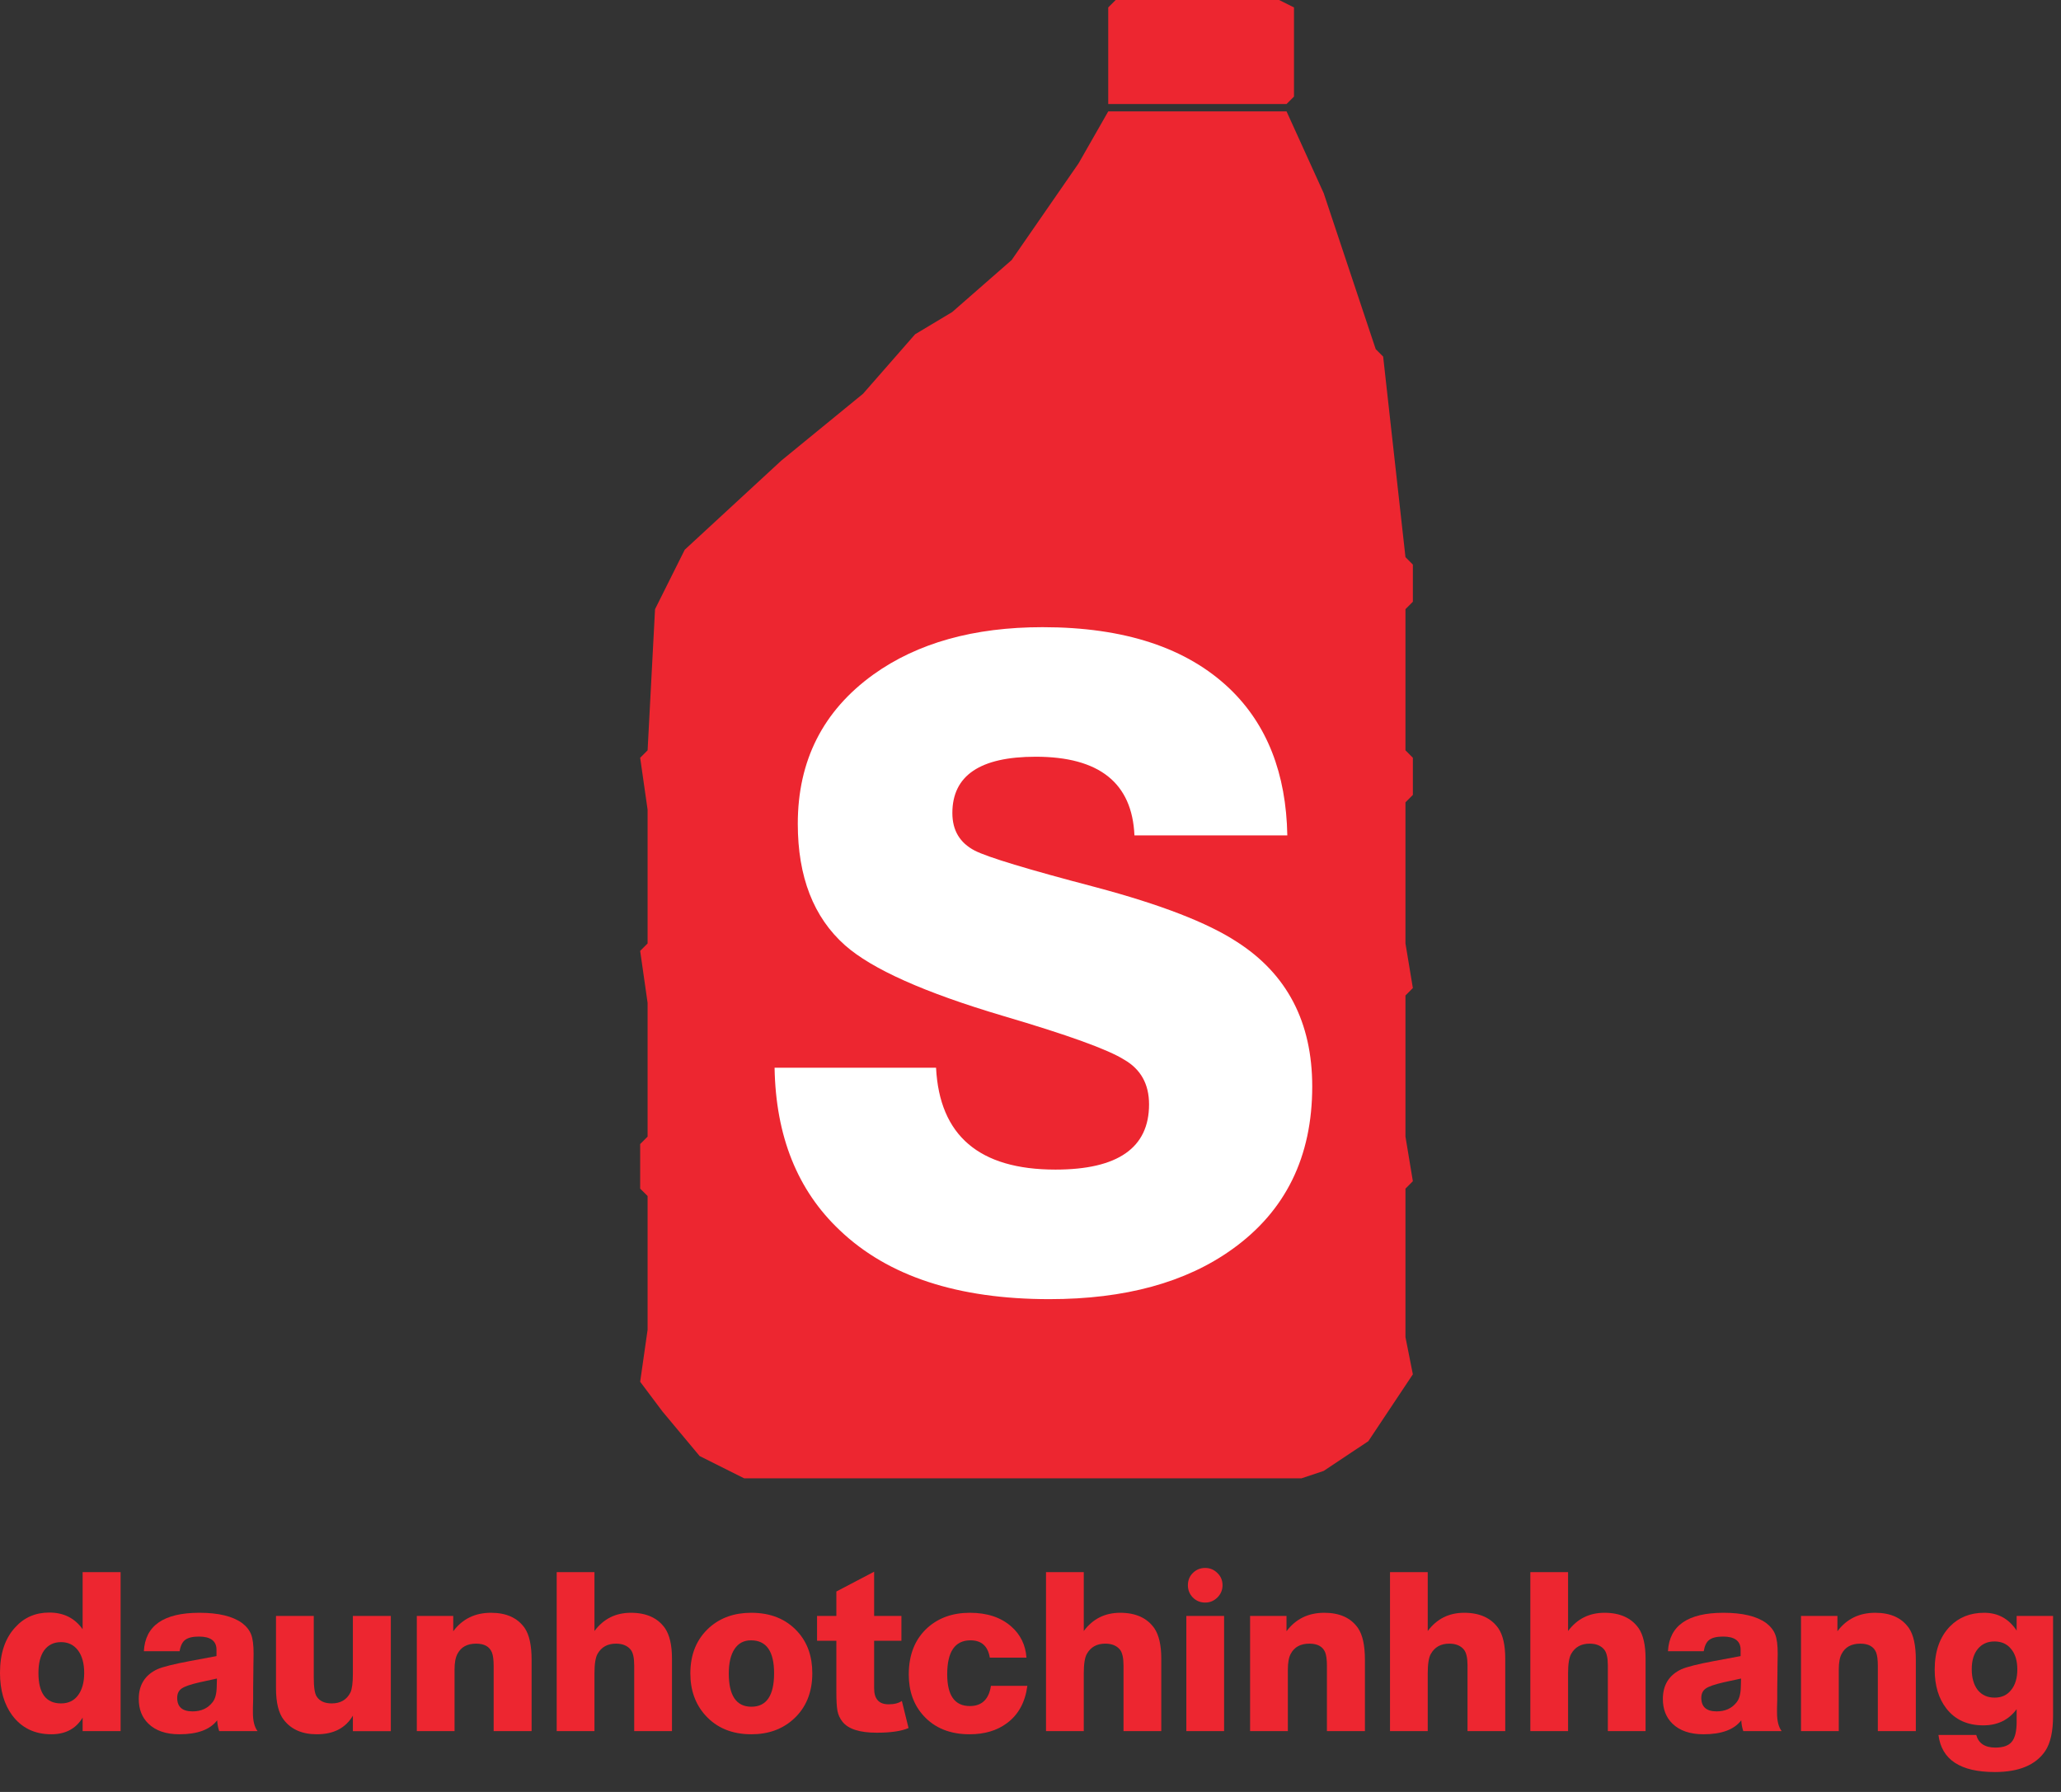 <svg width="46" height="40" viewBox="0 0 46 40" fill="none" xmlns="http://www.w3.org/2000/svg">
<rect x="0" y="0" width="46" height="40" fill="#333333" stroke="none"/>
<path d="M24.735 2.487H28.715L29.544 4.312L30.705 7.794L30.871 7.96L31.369 12.437L31.534 12.603V13.432L31.369 13.598V16.749L31.534 16.915V17.744L31.369 17.91V21.06L31.534 22.055L31.369 22.221V25.372L31.534 26.367L31.369 26.533V29.849L31.534 30.678L30.54 32.171L29.544 32.834L29.047 33H16.61L15.615 32.502L14.786 31.508L14.288 30.844L14.454 29.683V26.698L14.288 26.533V25.538L14.454 25.372V22.387L14.288 21.226L14.454 21.06V18.075L14.288 16.915L14.454 16.749L14.62 13.598L15.283 12.271L17.439 10.281L19.263 8.789L20.424 7.462L21.253 6.965L22.58 5.804L24.072 3.648L24.735 2.487Z" fill="#ED2630"/>
<path d="M24.901 0H28.549L28.881 0.166V2.156L28.715 2.322H24.735V0.166L24.901 0Z" fill="#ED2630"/>
<path d="M28.732 18.648H25.32C25.269 17.477 24.534 16.892 23.116 16.892C21.876 16.892 21.256 17.311 21.256 18.149C21.256 18.535 21.422 18.814 21.755 18.987C22.036 19.133 22.937 19.406 24.457 19.805C25.902 20.19 26.95 20.596 27.601 21.021C28.726 21.739 29.288 22.817 29.288 24.253C29.288 25.822 28.694 27.032 27.506 27.883C26.47 28.628 25.109 29 23.422 29C21.378 29 19.819 28.488 18.745 27.464C17.799 26.573 17.314 25.363 17.288 23.834H20.892C20.969 25.35 21.857 26.108 23.557 26.108C24.95 26.108 25.646 25.622 25.646 24.652C25.646 24.2 25.461 23.867 25.09 23.654C24.732 23.428 23.831 23.102 22.387 22.677C20.637 22.158 19.461 21.633 18.86 21.101C18.157 20.476 17.806 19.572 17.806 18.388C17.806 16.979 18.368 15.868 19.493 15.057C20.477 14.352 21.735 14 23.269 14C25.096 14 26.489 14.459 27.448 15.376C28.279 16.174 28.707 17.265 28.732 18.648Z" fill="white"/>
<path d="M45.823 36.071V38.301C45.823 38.648 45.765 38.91 45.649 39.085C45.438 39.398 45.063 39.556 44.524 39.556C43.754 39.556 43.334 39.28 43.265 38.728H44.108C44.16 38.916 44.303 39.01 44.534 39.01C44.709 39.01 44.831 38.967 44.901 38.881C44.973 38.795 45.01 38.647 45.01 38.435V38.153C44.831 38.394 44.584 38.514 44.266 38.514C43.909 38.514 43.633 38.387 43.438 38.133C43.267 37.911 43.181 37.624 43.181 37.27C43.181 36.861 43.295 36.538 43.523 36.304C43.721 36.102 43.975 36.001 44.286 36.001C44.593 36.001 44.835 36.133 45.01 36.398V36.071H45.823ZM44.514 36.641C44.359 36.641 44.235 36.697 44.142 36.809C44.053 36.918 44.008 37.069 44.008 37.26C44.008 37.455 44.053 37.611 44.142 37.726C44.235 37.839 44.36 37.895 44.519 37.895C44.674 37.895 44.797 37.839 44.886 37.726C44.978 37.614 45.025 37.46 45.025 37.265C45.025 37.07 44.978 36.918 44.886 36.809C44.797 36.697 44.673 36.641 44.514 36.641Z" fill="#ED2630"/>
<path d="M41.01 36.071V36.413C41.215 36.139 41.496 36.001 41.853 36.001C42.196 36.001 42.447 36.115 42.606 36.343C42.709 36.495 42.76 36.73 42.76 37.047V38.643H41.912V37.186C41.912 37.051 41.899 36.95 41.873 36.884C41.82 36.755 41.702 36.69 41.521 36.69C41.322 36.69 41.184 36.766 41.104 36.918C41.061 36.998 41.04 37.115 41.04 37.27V38.643H40.197V36.071H41.01Z" fill="#ED2630"/>
<path d="M39.766 38.643H38.909C38.882 38.561 38.867 38.48 38.864 38.401C38.705 38.609 38.425 38.713 38.021 38.713C37.721 38.713 37.489 38.633 37.327 38.475C37.185 38.336 37.114 38.153 37.114 37.925C37.114 37.611 37.253 37.389 37.531 37.26C37.65 37.208 37.894 37.146 38.264 37.077L38.849 36.968V36.814C38.843 36.626 38.712 36.532 38.458 36.532C38.319 36.532 38.216 36.556 38.15 36.606C38.087 36.652 38.046 36.737 38.026 36.859H37.228C37.258 36.287 37.671 36.001 38.467 36.001C38.89 36.001 39.208 36.077 39.419 36.229C39.518 36.305 39.586 36.391 39.622 36.487C39.659 36.58 39.677 36.722 39.677 36.913C39.677 36.947 39.675 37.049 39.672 37.221V37.275L39.667 37.702C39.667 37.817 39.667 37.895 39.667 37.935C39.667 37.974 39.665 38.037 39.662 38.123C39.662 38.169 39.662 38.206 39.662 38.232C39.662 38.417 39.697 38.554 39.766 38.643ZM38.859 37.469L38.472 37.553C38.271 37.599 38.137 37.645 38.071 37.692C38.005 37.738 37.972 37.807 37.972 37.9C37.972 38.102 38.086 38.202 38.314 38.202C38.505 38.202 38.654 38.135 38.76 37.999C38.819 37.926 38.851 37.811 38.854 37.652L38.859 37.469Z" fill="#ED2630"/>
<path d="M34.998 35.094V36.408C35.2 36.137 35.471 36.001 35.811 36.001C36.158 36.001 36.413 36.117 36.575 36.348C36.677 36.5 36.728 36.725 36.728 37.023V38.643H35.886V37.176C35.886 37.008 35.859 36.89 35.806 36.824C35.734 36.735 35.625 36.69 35.479 36.69C35.291 36.69 35.154 36.766 35.068 36.918C35.022 36.998 34.998 37.143 34.998 37.355V38.643H34.156V35.094H34.998Z" fill="#ED2630"/>
<path d="M31.866 35.094V36.408C32.068 36.137 32.339 36.001 32.679 36.001C33.026 36.001 33.281 36.117 33.443 36.348C33.545 36.5 33.596 36.725 33.596 37.023V38.643H32.754V37.176C32.754 37.008 32.727 36.89 32.674 36.824C32.602 36.735 32.492 36.69 32.347 36.69C32.159 36.69 32.022 36.766 31.936 36.918C31.889 36.998 31.866 37.143 31.866 37.355V38.643H31.024V35.094H31.866Z" fill="#ED2630"/>
<path d="M28.714 36.071V36.413C28.919 36.139 29.2 36.001 29.557 36.001C29.901 36.001 30.152 36.115 30.31 36.343C30.413 36.495 30.464 36.73 30.464 37.047V38.643H29.616V37.186C29.616 37.051 29.603 36.95 29.577 36.884C29.524 36.755 29.407 36.69 29.225 36.69C29.026 36.69 28.888 36.766 28.808 36.918C28.765 36.998 28.744 37.115 28.744 37.27V38.643H27.901V36.071H28.714Z" fill="#ED2630"/>
<path d="M27.321 36.071V38.643H26.478V36.071H27.321ZM26.899 35C27.005 35 27.096 35.038 27.172 35.114C27.248 35.187 27.286 35.278 27.286 35.387C27.286 35.492 27.248 35.583 27.172 35.659C27.096 35.735 27.005 35.773 26.899 35.773C26.79 35.773 26.698 35.735 26.622 35.659C26.549 35.583 26.513 35.492 26.513 35.387C26.513 35.278 26.549 35.187 26.622 35.114C26.698 35.038 26.79 35 26.899 35Z" fill="#ED2630"/>
<path d="M24.189 35.094V36.408C24.39 36.137 24.661 36.001 25.002 36.001C25.349 36.001 25.603 36.117 25.765 36.348C25.867 36.5 25.919 36.725 25.919 37.023V38.643H25.076V37.176C25.076 37.008 25.049 36.89 24.997 36.824C24.924 36.735 24.815 36.69 24.669 36.69C24.481 36.69 24.344 36.766 24.258 36.918C24.212 36.998 24.189 37.143 24.189 37.355V38.643H23.346V35.094H24.189Z" fill="#ED2630"/>
<path d="M22.93 37.632C22.881 37.999 22.729 38.277 22.474 38.465C22.253 38.63 21.975 38.713 21.641 38.713C21.205 38.713 20.861 38.574 20.61 38.296C20.392 38.055 20.283 37.749 20.283 37.379C20.283 36.933 20.424 36.585 20.704 36.333C20.952 36.112 21.266 36.001 21.646 36.001C22.033 36.001 22.342 36.104 22.573 36.309C22.778 36.49 22.89 36.722 22.91 37.003H22.092C22.049 36.745 21.906 36.616 21.661 36.616C21.314 36.616 21.141 36.869 21.141 37.374C21.141 37.847 21.309 38.083 21.646 38.083C21.914 38.083 22.071 37.933 22.117 37.632H22.93Z" fill="#ED2630"/>
<path d="M20.119 36.071V36.626H19.51V37.687C19.51 37.925 19.617 38.044 19.832 38.044C19.958 38.044 20.057 38.019 20.129 37.969L20.278 38.574C20.116 38.644 19.88 38.678 19.569 38.678C19.186 38.678 18.93 38.596 18.801 38.43C18.745 38.358 18.708 38.278 18.692 38.192C18.675 38.106 18.667 37.964 18.667 37.766V36.626H18.236V36.071H18.667V35.526L19.51 35.084V36.071H20.119Z" fill="#ED2630"/>
<path d="M16.771 38.713C16.338 38.713 15.995 38.571 15.74 38.286C15.519 38.039 15.408 37.728 15.408 37.355C15.408 36.925 15.55 36.583 15.835 36.328C16.082 36.11 16.393 36.001 16.767 36.001C17.203 36.001 17.548 36.142 17.802 36.423C18.021 36.664 18.13 36.973 18.13 37.35C18.13 37.782 17.988 38.126 17.703 38.381C17.456 38.602 17.145 38.713 16.771 38.713ZM16.762 36.616C16.603 36.616 16.481 36.68 16.395 36.809C16.309 36.938 16.266 37.12 16.266 37.355C16.266 37.85 16.434 38.098 16.771 38.098C17.108 38.098 17.277 37.849 17.277 37.35C17.277 36.861 17.105 36.616 16.762 36.616Z" fill="#ED2630"/>
<path d="M13.268 35.094V36.408C13.469 36.137 13.74 36.001 14.081 36.001C14.428 36.001 14.682 36.117 14.844 36.348C14.946 36.5 14.998 36.725 14.998 37.023V38.643H14.155V37.176C14.155 37.008 14.129 36.89 14.076 36.824C14.003 36.735 13.894 36.69 13.748 36.69C13.56 36.69 13.423 36.766 13.337 36.918C13.291 36.998 13.268 37.143 13.268 37.355V38.643H12.425V35.094H13.268Z" fill="#ED2630"/>
<path d="M10.116 36.071V36.413C10.32 36.139 10.601 36.001 10.958 36.001C11.302 36.001 11.553 36.115 11.712 36.343C11.814 36.495 11.865 36.73 11.865 37.047V38.643H11.018V37.186C11.018 37.051 11.005 36.95 10.978 36.884C10.925 36.755 10.808 36.69 10.626 36.69C10.428 36.69 10.289 36.766 10.21 36.918C10.167 36.998 10.145 37.115 10.145 37.27V38.643H9.303V36.071H10.116Z" fill="#ED2630"/>
<path d="M8.723 36.071V38.644H7.876V38.297C7.714 38.574 7.446 38.713 7.072 38.713C6.745 38.713 6.499 38.605 6.334 38.391C6.218 38.242 6.16 38.006 6.16 37.682V36.071H7.003V37.444C7.003 37.665 7.025 37.807 7.068 37.87C7.134 37.973 7.246 38.024 7.405 38.024C7.6 38.024 7.738 37.943 7.821 37.781C7.857 37.705 7.876 37.566 7.876 37.364V36.071H8.723Z" fill="#ED2630"/>
<path d="M5.749 38.643H4.892C4.865 38.561 4.851 38.48 4.847 38.401C4.689 38.609 4.408 38.713 4.004 38.713C3.704 38.713 3.472 38.633 3.311 38.475C3.168 38.336 3.097 38.153 3.097 37.925C3.097 37.611 3.236 37.389 3.514 37.26C3.633 37.208 3.877 37.146 4.247 37.077L4.832 36.968V36.814C4.826 36.626 4.695 36.532 4.441 36.532C4.302 36.532 4.199 36.556 4.133 36.606C4.071 36.652 4.029 36.737 4.009 36.859H3.211C3.241 36.287 3.654 36.001 4.451 36.001C4.874 36.001 5.191 36.077 5.402 36.229C5.502 36.305 5.569 36.391 5.606 36.487C5.642 36.58 5.66 36.722 5.66 36.913C5.66 36.947 5.659 37.049 5.655 37.221V37.275L5.65 37.702C5.65 37.817 5.65 37.895 5.65 37.935C5.65 37.974 5.649 38.037 5.645 38.123C5.645 38.169 5.645 38.206 5.645 38.232C5.645 38.417 5.68 38.554 5.749 38.643ZM4.842 37.469L4.456 37.553C4.254 37.599 4.12 37.645 4.054 37.692C3.988 37.738 3.955 37.807 3.955 37.9C3.955 38.102 4.069 38.202 4.297 38.202C4.489 38.202 4.637 38.135 4.743 37.999C4.803 37.926 4.834 37.811 4.837 37.652L4.842 37.469Z" fill="#ED2630"/>
<path d="M2.692 35.094V38.643H1.844V38.341C1.695 38.589 1.462 38.713 1.145 38.713C0.775 38.713 0.484 38.572 0.273 38.291C0.091 38.044 0 37.726 0 37.34C0 36.907 0.114 36.568 0.342 36.324C0.54 36.105 0.793 35.996 1.1 35.996C1.421 35.996 1.669 36.12 1.844 36.368V35.094H2.692ZM1.363 36.656C1.201 36.656 1.076 36.717 0.986 36.839C0.901 36.958 0.858 37.127 0.858 37.345C0.858 37.797 1.026 38.024 1.363 38.024C1.525 38.024 1.651 37.964 1.74 37.845C1.832 37.723 1.879 37.556 1.879 37.345C1.879 37.13 1.832 36.961 1.74 36.839C1.647 36.717 1.522 36.656 1.363 36.656Z" fill="#ED2630"/>
</svg>
